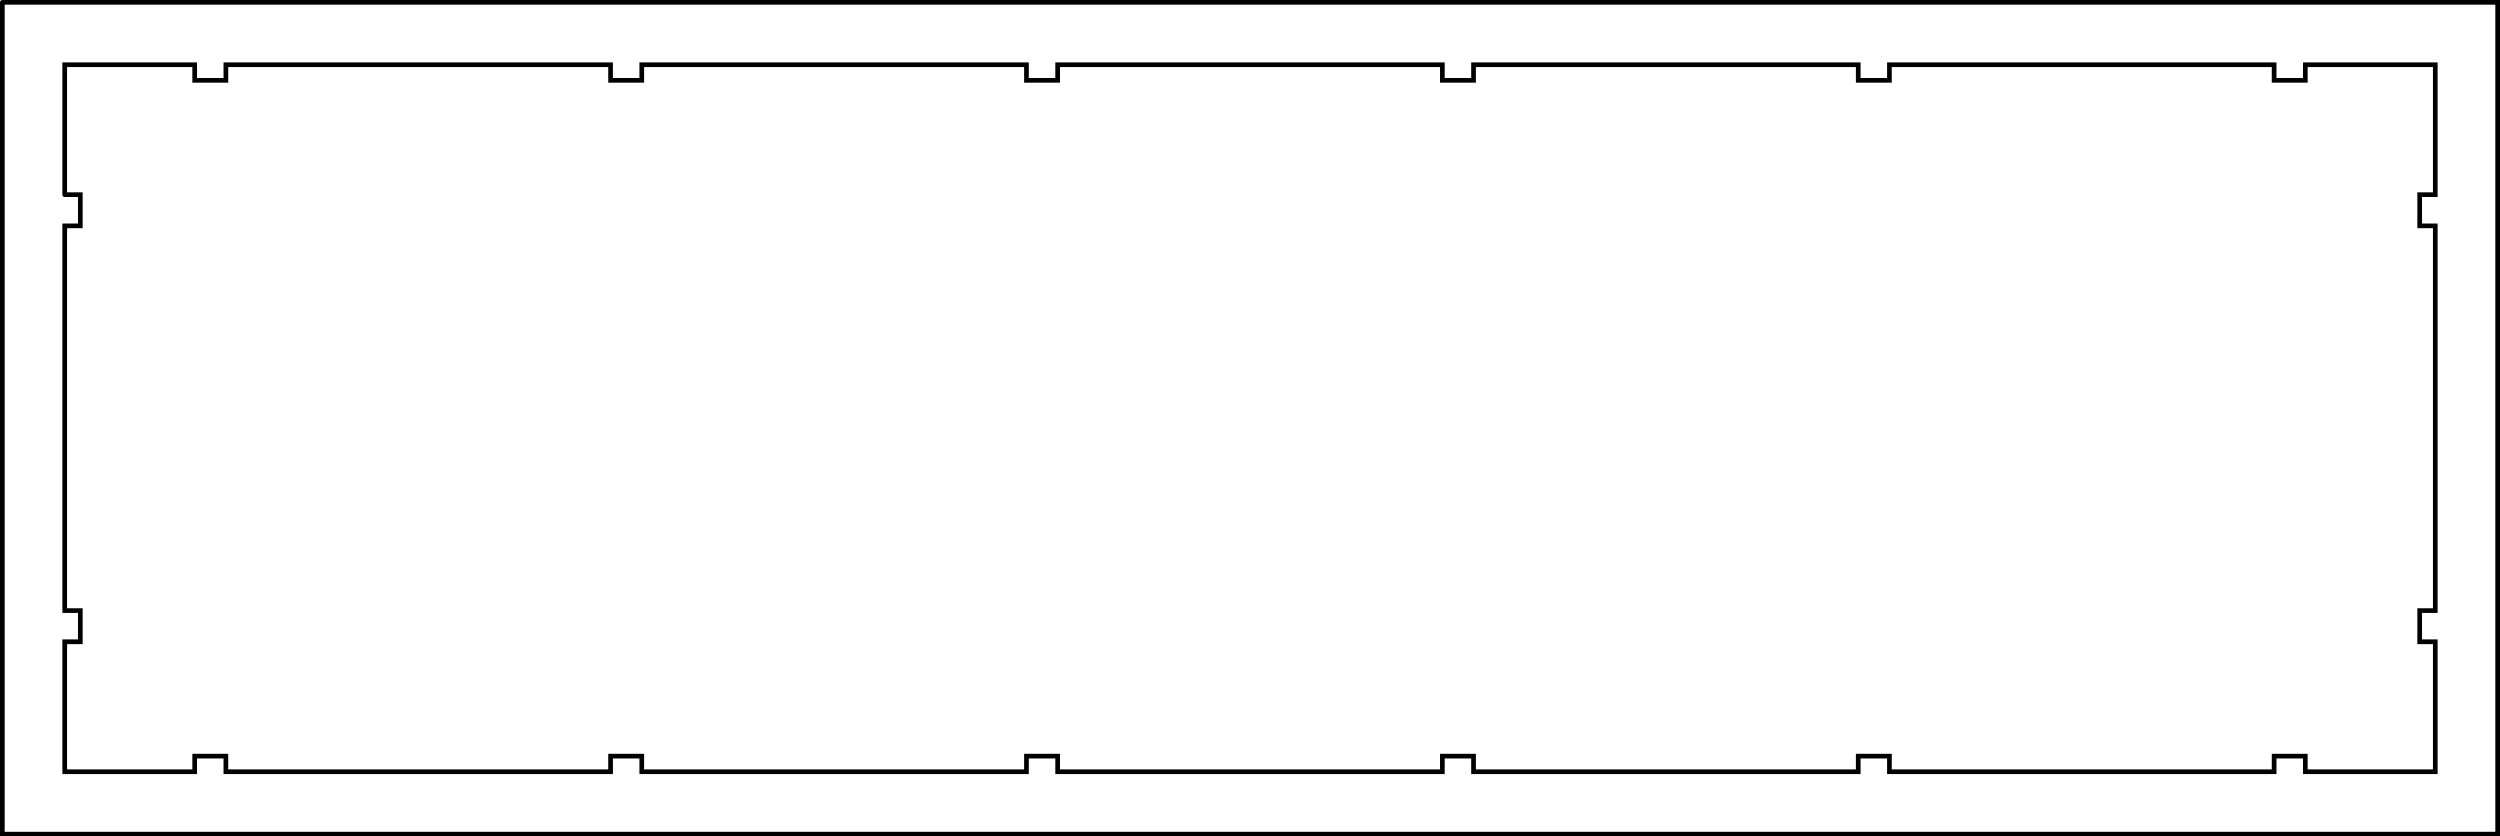 <?xml version='1.0' encoding='utf-8'?>
<svg width="288.54mm" height="96.54mm" viewBox="-24.045 -8.045 48.09 16.09" version="1.1" xmlns="http://www.w3.org/2000/svg">
  <g transform="scale(1,-1)" stroke-linecap="round">
    <g fill="none" stroke="rgb(0,0,0)" stroke-width="0.09">
      <path d="M -24.0,8.0 L -24.0,-8.0 L 24.0,-8.0 L 24.0,8.0 L -24.0,8.0" />
      <path d="M -22.8,4.3 L -22.8,6.8 L -20.3,6.8 L -20.3,6.5 L -19.7,6.5 L -19.7,6.8 L -12.3,6.8 L -12.3,6.5 L -11.7,6.5 L -11.7,6.8 L -4.3,6.8 L -4.3,6.5 L -3.7,6.5 L -3.7,6.8 L 3.7,6.8 L 3.7,6.5 L 4.3,6.5 L 4.3,6.8 L 11.7,6.8 L 11.7,6.5 L 12.3,6.5 L 12.3,6.8 L 19.7,6.8 L 19.7,6.5 L 20.3,6.5 L 20.3,6.8 L 22.8,6.8 L 22.8,4.3 L 22.5,4.3 L 22.5,3.7 L 22.8,3.7 L 22.8,-3.7 L 22.5,-3.7 L 22.5,-4.3 L 22.8,-4.3 L 22.8,-6.8 L 20.3,-6.8 L 20.3,-6.5 L 19.7,-6.5 L 19.7,-6.8 L 12.3,-6.8 L 12.3,-6.5 L 11.7,-6.5 L 11.7,-6.8 L 4.3,-6.8 L 4.3,-6.5 L 3.7,-6.5 L 3.7,-6.8 L -3.7,-6.8 L -3.7,-6.5 L -4.3,-6.5 L -4.3,-6.8 L -11.7,-6.8 L -11.7,-6.5 L -12.3,-6.5 L -12.3,-6.8 L -19.7,-6.8 L -19.7,-6.5 L -20.3,-6.5 L -20.3,-6.8 L -22.8,-6.8 L -22.8,-4.3 L -22.5,-4.3 L -22.5,-3.7 L -22.8,-3.7 L -22.8,3.7 L -22.5,3.7 L -22.5,4.3 L -22.8,4.3" />
    </g>
  </g>
</svg>